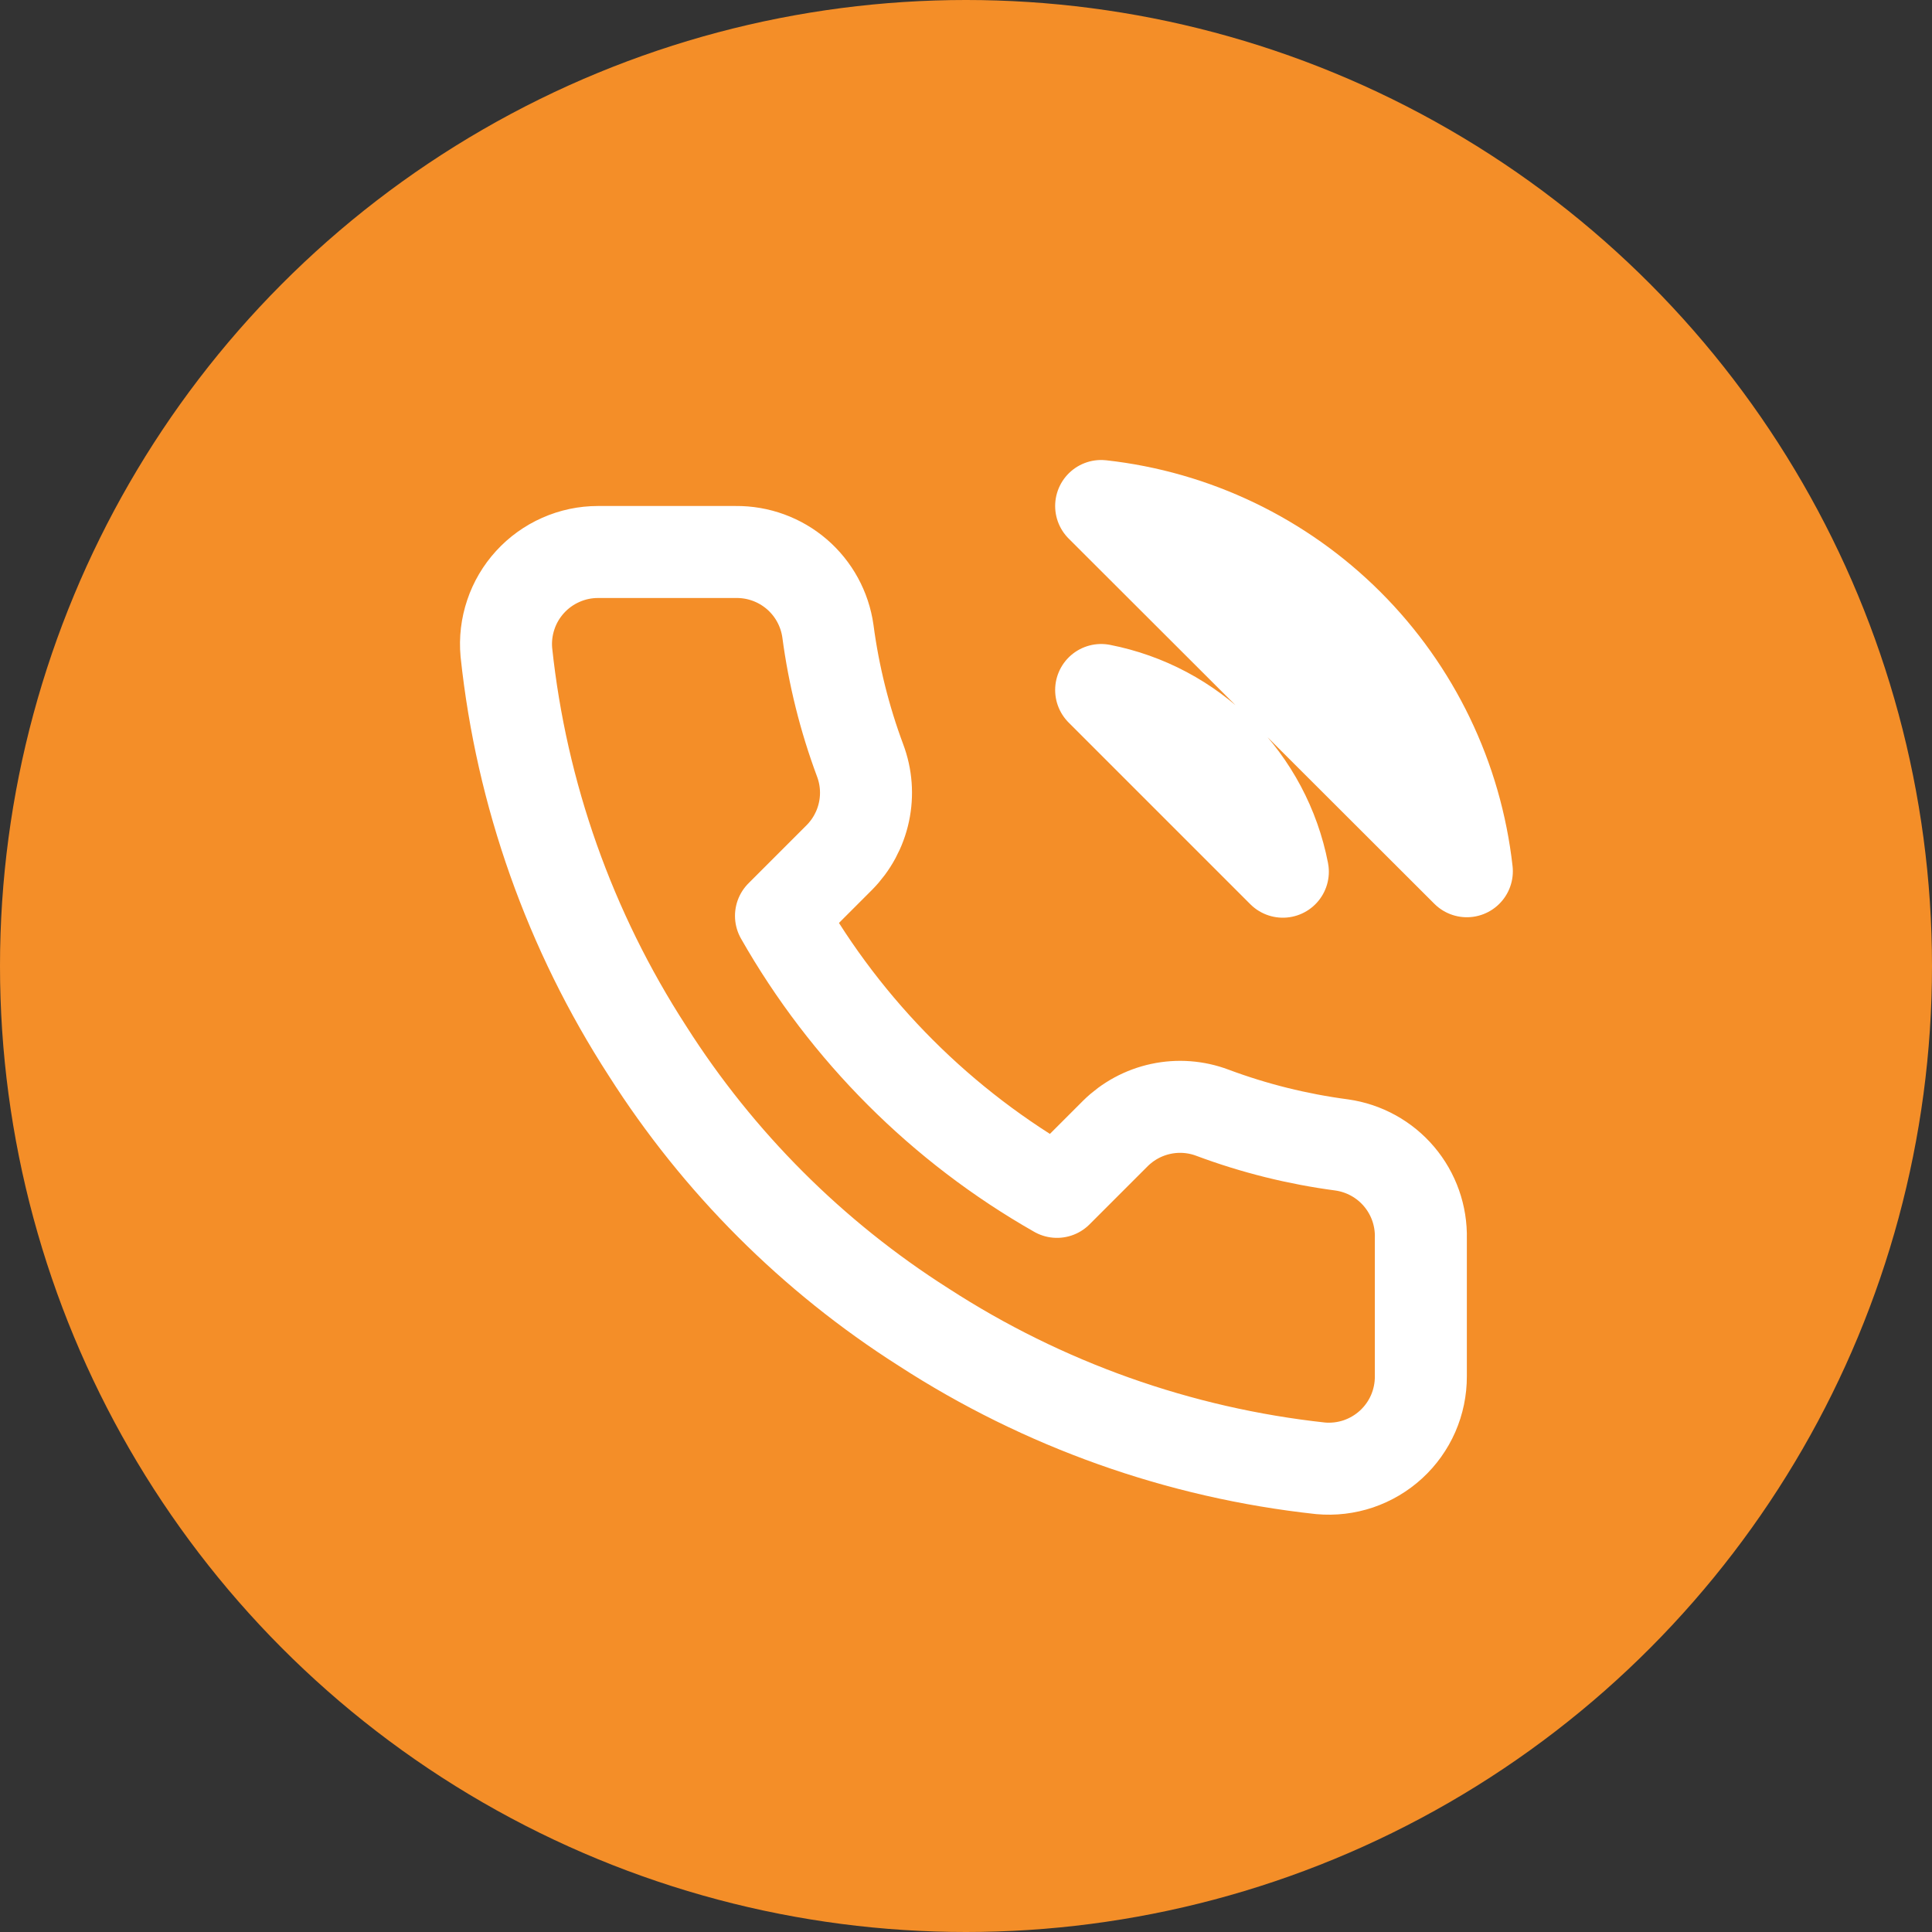 <svg width="42" height="42" viewBox="0 0 42 42" fill="none" xmlns="http://www.w3.org/2000/svg">
<rect x="0" y="0" width="42" height="42" fill="#333333" stroke="none"/>
<circle cx="21" cy="21" r="21" fill="#F48E28"/>
<path d="M23.938 15C24.915 15.191 25.812 15.668 26.516 16.372C27.22 17.076 27.698 17.973 27.888 18.95L23.938 15ZM23.938 11C25.967 11.225 27.86 12.134 29.304 13.577C30.749 15.02 31.66 16.911 31.888 18.94L23.938 11ZM30.888 26.92V29.92C30.889 30.198 30.832 30.474 30.721 30.729C30.609 30.985 30.445 31.214 30.24 31.402C30.035 31.59 29.793 31.733 29.529 31.823C29.265 31.912 28.985 31.945 28.708 31.92C25.631 31.586 22.675 30.534 20.078 28.85C17.662 27.315 15.614 25.266 14.078 22.85C12.388 20.241 11.336 17.271 11.008 14.18C10.983 13.903 11.016 13.625 11.105 13.362C11.193 13.098 11.336 12.857 11.523 12.652C11.71 12.447 11.938 12.283 12.192 12.171C12.446 12.058 12.72 12 12.998 12H15.998C16.483 11.995 16.954 12.167 17.322 12.483C17.69 12.8 17.93 13.239 17.998 13.72C18.125 14.68 18.36 15.623 18.698 16.53C18.833 16.888 18.862 17.277 18.782 17.651C18.702 18.025 18.517 18.368 18.248 18.64L16.978 19.91C18.402 22.413 20.475 24.486 22.978 25.91L24.248 24.64C24.52 24.371 24.863 24.186 25.237 24.106C25.611 24.026 26 24.055 26.358 24.19C27.265 24.529 28.208 24.763 29.168 24.89C29.654 24.959 30.098 25.203 30.415 25.578C30.732 25.952 30.9 26.43 30.888 26.92Z" stroke="white" stroke-width="2" stroke-linecap="round" stroke-linejoin="round"/>
</svg>
